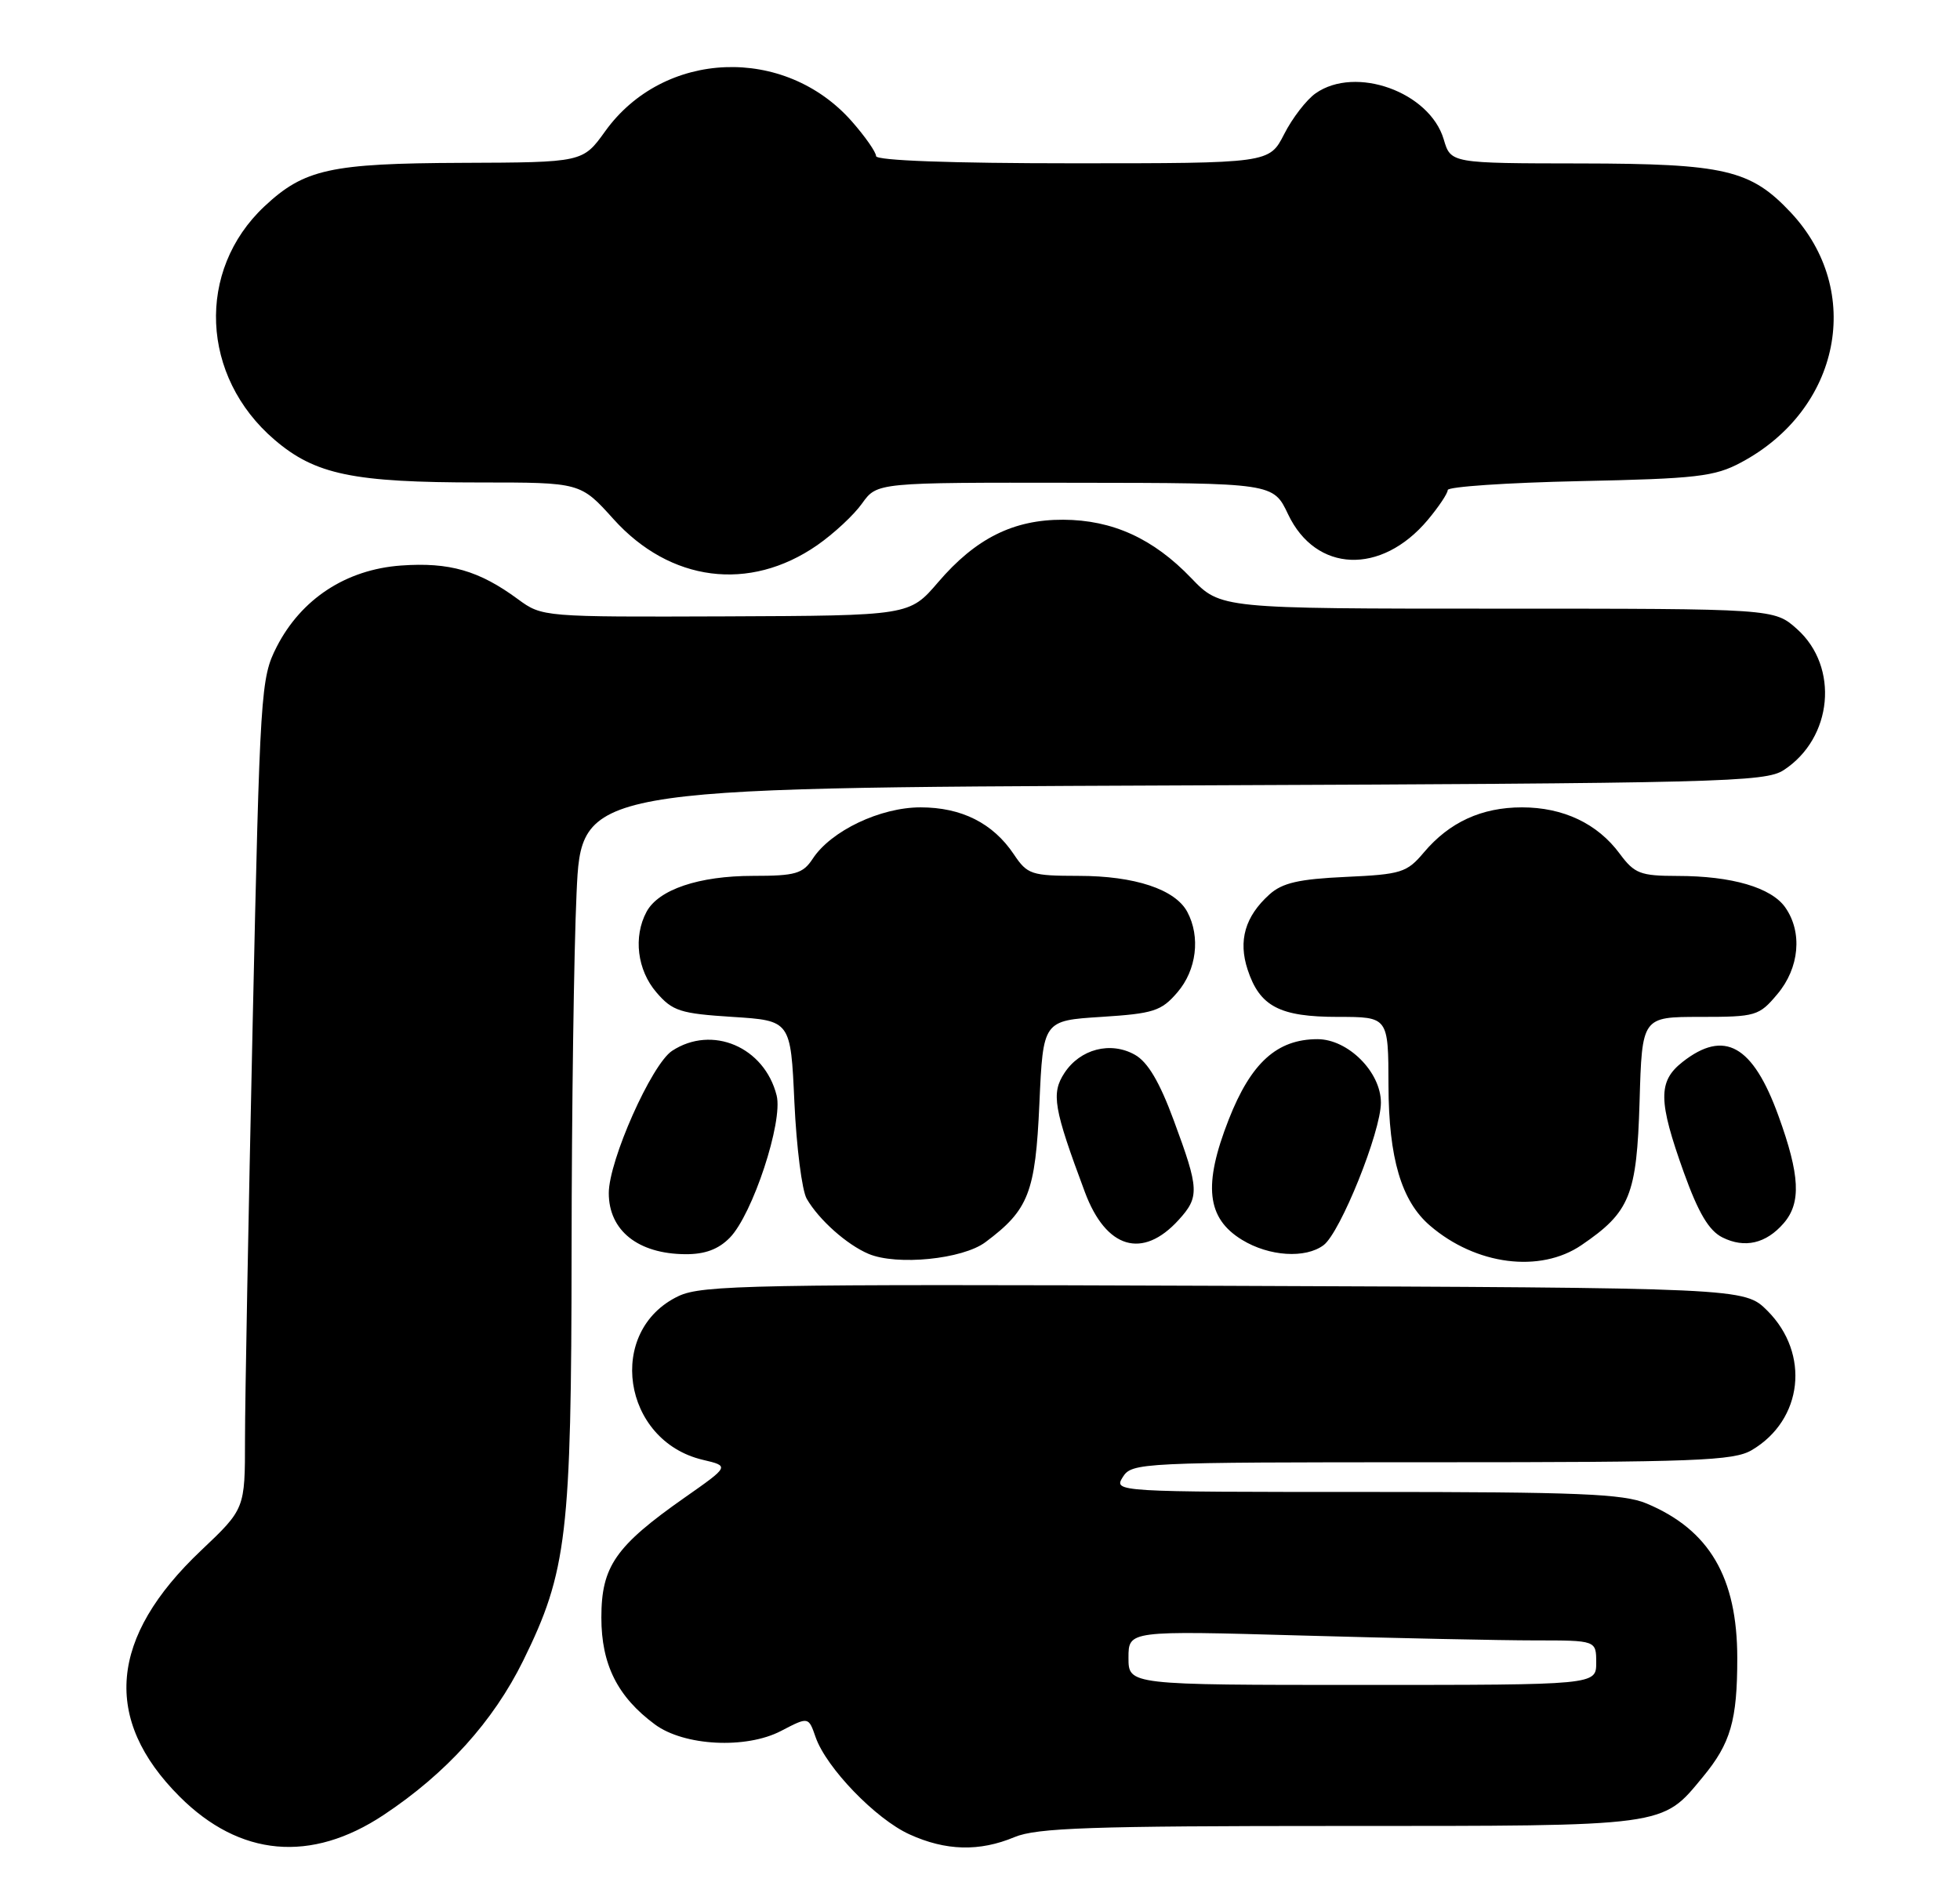 <?xml version="1.0" encoding="UTF-8" standalone="no"?>
<!DOCTYPE svg PUBLIC "-//W3C//DTD SVG 1.1//EN" "http://www.w3.org/Graphics/SVG/1.1/DTD/svg11.dtd" >
<svg xmlns="http://www.w3.org/2000/svg" xmlns:xlink="http://www.w3.org/1999/xlink" version="1.1" viewBox="0 0 264 256">
 <g >
 <path fill="currentColor"
d=" M 51.67 244.52 C 60.11 238.92 66.44 231.91 70.47 223.73 C 76.38 211.72 76.96 206.77 76.99 168.50 C 77.00 149.80 77.30 128.12 77.66 120.32 C 78.30 106.15 78.30 106.15 157.95 105.82 C 231.95 105.52 237.78 105.38 240.27 103.74 C 246.86 99.43 247.75 89.85 242.05 84.75 C 238.97 82.00 238.97 82.00 201.69 82.00 C 164.41 82.00 164.41 82.00 160.45 77.88 C 155.34 72.55 149.85 70.05 143.21 70.02 C 136.50 69.99 131.41 72.54 126.36 78.44 C 122.50 82.94 122.50 82.94 97.77 83.04 C 73.15 83.13 73.03 83.12 69.77 80.73 C 64.53 76.87 60.53 75.72 54.01 76.19 C 46.61 76.73 40.58 80.68 37.27 87.14 C 35.12 91.37 35.02 92.93 34.03 138.00 C 33.47 163.57 33.00 188.72 33.00 193.89 C 33.00 203.28 33.00 203.28 27.08 208.89 C 14.72 220.59 13.76 231.61 24.19 242.04 C 32.30 250.15 41.89 251.01 51.67 244.52 Z  M 136.65 247.50 C 139.64 246.25 146.97 246.00 180.39 246.00 C 224.80 246.00 223.80 246.14 229.37 239.39 C 233.11 234.87 234.00 231.78 234.00 223.40 C 234.00 212.50 230.24 206.09 221.77 202.55 C 218.67 201.25 212.49 201.00 184.02 201.00 C 150.23 201.00 149.99 200.99 151.23 199.00 C 152.45 197.05 153.56 197.00 192.84 197.00 C 228.40 197.00 233.52 196.81 235.96 195.36 C 242.84 191.30 243.84 182.38 238.06 176.59 C 234.96 173.50 234.96 173.50 164.92 173.23 C 101.48 172.99 94.56 173.12 91.40 174.61 C 81.60 179.26 83.79 194.10 94.66 196.67 C 98.27 197.52 98.27 197.52 92.22 201.76 C 82.89 208.31 81.00 211.03 81.00 217.93 C 81.00 224.25 83.18 228.60 88.21 232.32 C 92.14 235.23 100.48 235.66 105.20 233.20 C 108.90 231.27 108.90 231.27 109.86 234.04 C 111.30 238.17 117.96 245.07 122.50 247.13 C 127.39 249.36 131.92 249.48 136.65 247.50 Z  M 132.73 167.35 C 138.56 163.00 139.46 160.69 140.00 148.68 C 140.50 137.50 140.50 137.50 148.34 137.00 C 155.38 136.55 156.42 136.22 158.59 133.69 C 161.17 130.69 161.72 126.21 159.92 122.85 C 158.29 119.81 152.84 118.00 145.28 118.00 C 138.92 117.99 138.38 117.82 136.56 115.10 C 133.75 110.90 129.52 108.77 123.99 108.77 C 118.57 108.77 111.93 111.93 109.47 115.69 C 108.14 117.71 107.14 118.00 101.44 118.00 C 94.14 118.00 88.69 119.84 87.08 122.85 C 85.28 126.21 85.83 130.69 88.41 133.69 C 90.58 136.22 91.62 136.55 98.66 137.00 C 106.50 137.50 106.50 137.50 107.00 148.50 C 107.28 154.55 108.02 160.40 108.66 161.50 C 110.30 164.34 114.08 167.70 117.00 168.93 C 120.81 170.53 129.66 169.65 132.73 167.35 Z  M 213.01 167.75 C 219.56 163.29 220.46 161.06 220.84 148.43 C 221.17 137.00 221.17 137.00 229.00 137.00 C 236.51 137.00 236.93 136.88 239.41 133.92 C 242.37 130.40 242.81 125.60 240.47 122.26 C 238.59 119.57 233.27 118.01 225.94 118.01 C 220.93 118.00 220.16 117.70 218.17 115.02 C 215.17 110.95 210.56 108.77 205.00 108.77 C 199.56 108.77 195.22 110.77 191.78 114.85 C 189.50 117.56 188.73 117.80 181.26 118.14 C 174.96 118.43 172.72 118.94 170.99 120.50 C 167.70 123.46 166.76 126.73 168.05 130.64 C 169.68 135.60 172.37 137.00 180.22 137.00 C 187.00 137.00 187.00 137.00 187.02 146.25 C 187.05 156.03 188.76 161.82 192.61 165.12 C 198.79 170.44 207.43 171.55 213.01 167.75 Z  M 98.30 166.75 C 101.37 163.61 105.49 151.11 104.61 147.59 C 102.97 141.05 95.92 138.04 90.53 141.57 C 87.77 143.38 82.00 156.35 82.00 160.74 C 82.00 165.78 85.93 168.92 92.30 168.97 C 94.94 168.99 96.76 168.32 98.30 166.75 Z  M 178.28 167.75 C 180.54 166.05 186.00 152.48 186.00 148.55 C 186.00 144.42 181.57 140.00 177.45 140.00 C 172.00 140.01 168.50 143.18 165.50 150.83 C 162.03 159.67 162.53 164.13 167.30 167.04 C 170.95 169.27 175.84 169.58 178.28 167.75 Z  M 158.75 164.36 C 161.58 161.25 161.53 160.21 158.12 151.00 C 156.20 145.78 154.60 143.07 152.86 142.10 C 149.59 140.26 145.49 141.32 143.37 144.56 C 141.57 147.31 141.91 149.31 146.13 160.61 C 148.98 168.24 153.89 169.70 158.75 164.36 Z  M 240.25 164.80 C 242.63 162.05 242.45 158.33 239.54 150.31 C 236.09 140.80 232.26 138.65 226.63 143.07 C 223.30 145.69 223.34 148.30 226.81 157.98 C 228.77 163.42 230.18 165.80 232.00 166.71 C 235.00 168.21 237.88 167.54 240.25 164.80 Z  M 110.06 73.46 C 112.29 71.91 115.02 69.38 116.12 67.82 C 118.14 65.00 118.14 65.00 144.82 65.04 C 171.50 65.07 171.50 65.07 173.50 69.29 C 177.23 77.15 186.03 77.51 192.30 70.06 C 193.78 68.29 195.00 66.47 195.00 66.02 C 195.00 65.57 202.99 65.03 212.75 64.82 C 228.52 64.49 230.95 64.21 234.50 62.31 C 247.92 55.16 251.10 39.18 241.20 28.62 C 235.79 22.86 232.31 22.05 212.96 22.02 C 195.41 22.00 195.41 22.00 194.46 18.77 C 192.56 12.39 182.59 8.80 177.21 12.57 C 175.98 13.43 174.07 15.90 172.97 18.07 C 170.96 22.00 170.96 22.00 144.48 22.00 C 128.13 22.00 118.00 21.63 118.00 21.03 C 118.00 20.50 116.54 18.41 114.76 16.38 C 105.70 6.07 89.39 6.71 81.51 17.69 C 78.50 21.88 78.50 21.88 62.22 21.94 C 44.49 22.01 40.98 22.78 35.62 27.80 C 26.41 36.44 27.02 50.73 36.98 59.25 C 42.46 63.94 47.55 65.00 64.65 65.00 C 78.19 65.00 78.19 65.00 82.63 69.93 C 90.25 78.40 100.94 79.78 110.06 73.46 Z  M 152.00 223.34 C 152.00 219.68 152.00 219.68 175.25 220.34 C 188.04 220.70 202.21 221.00 206.75 221.00 C 215.00 221.00 215.00 221.00 215.00 224.00 C 215.00 227.00 215.00 227.00 183.50 227.00 C 152.00 227.00 152.00 227.00 152.00 223.34 Z "/>
</g>
</svg>